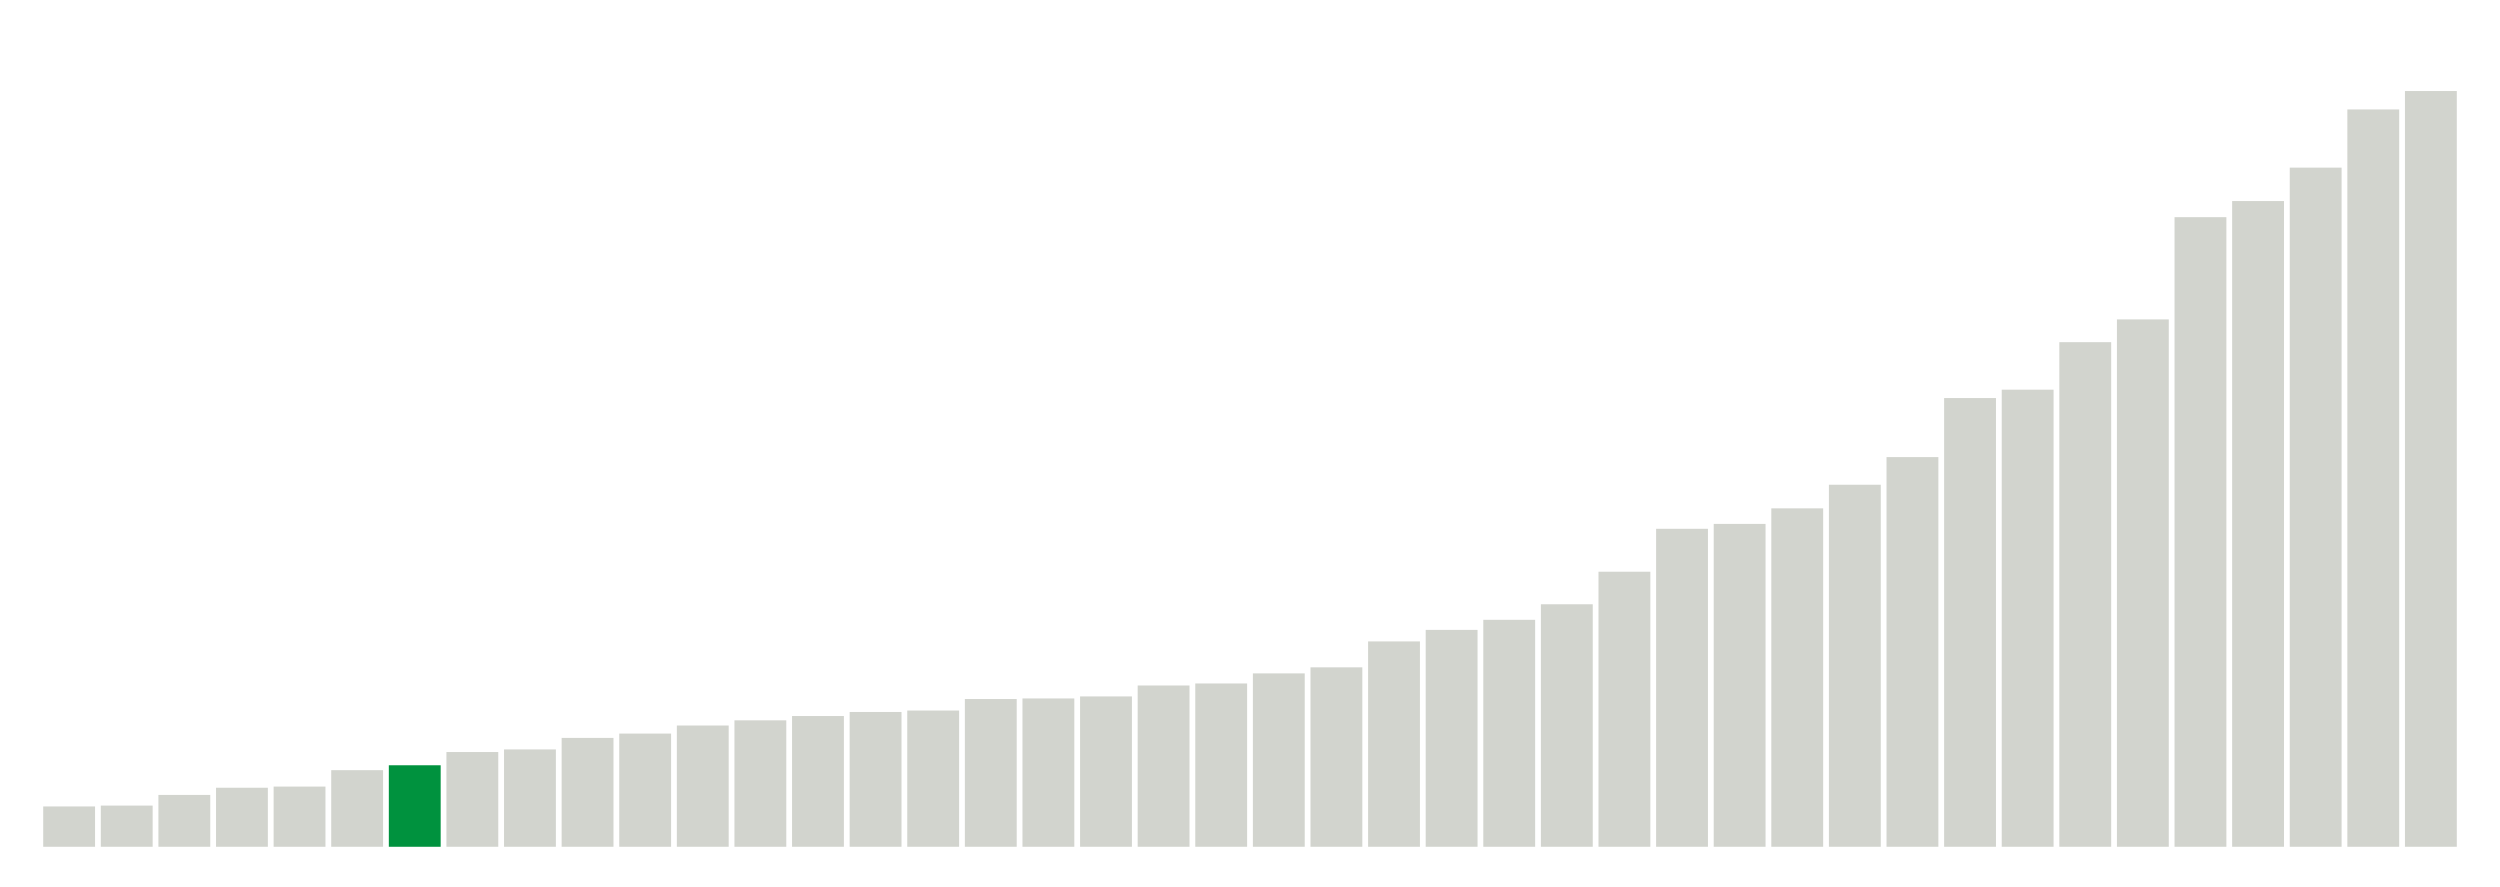 <svg xmlns="http://www.w3.org/2000/svg" xmlns:xlink="http://www.w3.org/1999/xlink" version="1.1" class="marks" width="310" height="110" ><g fill="none" stroke-miterlimit="10" transform="translate(5,5)"><g class="mark-group role-frame root" role="graphics-object" aria-roledescription="group mark container"><g transform="translate(0,0)"><path class="background" aria-hidden="true" d="M0,0h300v100h-300Z" stroke="#ddd" stroke-width="0"/><g><g class="mark-rect role-mark marks" role="graphics-object" aria-roledescription="rect mark container"><path aria-label="neighborhood: Bayside - Little Neck; unmodified_data_value_geo_entity: 14" role="graphics-symbol" aria-roledescription="bar" d="M0.357,95h6.429v5h-6.429Z" fill="#D2D4CE"/><path aria-label="neighborhood: Greenwich Village - SoHo; unmodified_data_value_geo_entity: 14.3" role="graphics-symbol" aria-roledescription="bar" d="M7.5,94.893h6.429v5.107h-6.429Z" fill="#D2D4CE"/><path aria-label="neighborhood: Upper East Side; unmodified_data_value_geo_entity: 18" role="graphics-symbol" aria-roledescription="bar" d="M14.643,93.571h6.429v6.429h-6.429Z" fill="#D2D4CE"/><path aria-label="neighborhood: Flushing - Clearview; unmodified_data_value_geo_entity: 20.5" role="graphics-symbol" aria-roledescription="bar" d="M21.786,92.679h6.429v7.321h-6.429Z" fill="#D2D4CE"/><path aria-label="neighborhood: Bensonhurst - Bay Ridge; unmodified_data_value_geo_entity: 20.9" role="graphics-symbol" aria-roledescription="bar" d="M28.929,92.536h6.429v7.464h-6.429Z" fill="#D2D4CE"/><path aria-label="neighborhood: South Beach - Tottenville; unmodified_data_value_geo_entity: 26.6" role="graphics-symbol" aria-roledescription="bar" d="M36.071,90.5h6.429v9.5h-6.429Z" fill="#D2D4CE"/><path aria-label="neighborhood: Borough Park; unmodified_data_value_geo_entity: 28.3" role="graphics-symbol" aria-roledescription="bar" d="M43.214,89.893h6.429v10.107h-6.429Z" fill="#00923E"/><path aria-label="neighborhood: Ridgewood - Forest Hills; unmodified_data_value_geo_entity: 32.9" role="graphics-symbol" aria-roledescription="bar" d="M50.357,88.25h6.429v11.75h-6.429Z" fill="#D2D4CE"/><path aria-label="neighborhood: Fresh Meadows; unmodified_data_value_geo_entity: 33.8" role="graphics-symbol" aria-roledescription="bar" d="M57.5,87.929h6.429v12.071h-6.429Z" fill="#D2D4CE"/><path aria-label="neighborhood: West Queens; unmodified_data_value_geo_entity: 37.8" role="graphics-symbol" aria-roledescription="bar" d="M64.643,86.5h6.429v13.5h-6.429Z" fill="#D2D4CE"/><path aria-label="neighborhood: Gramercy Park - Murray Hill; unmodified_data_value_geo_entity: 39.3" role="graphics-symbol" aria-roledescription="bar" d="M71.786,85.964h6.429v14.036h-6.429Z" fill="#D2D4CE"/><path aria-label="neighborhood: Willowbrook; unmodified_data_value_geo_entity: 42.1" role="graphics-symbol" aria-roledescription="bar" d="M78.929,84.964h6.429v15.036h-6.429Z" fill="#D2D4CE"/><path aria-label="neighborhood: Southeast Queens; unmodified_data_value_geo_entity: 43.9" role="graphics-symbol" aria-roledescription="bar" d="M86.071,84.321h6.429v15.679h-6.429Z" fill="#D2D4CE"/><path aria-label="neighborhood: Southwest Queens; unmodified_data_value_geo_entity: 45.4" role="graphics-symbol" aria-roledescription="bar" d="M93.214,83.786h6.429v16.214h-6.429Z" fill="#D2D4CE"/><path aria-label="neighborhood: Sunset Park; unmodified_data_value_geo_entity: 46.8" role="graphics-symbol" aria-roledescription="bar" d="M100.357,83.286h6.429v16.714h-6.429Z" fill="#D2D4CE"/><path aria-label="neighborhood: Coney Island - Sheepshead Bay; unmodified_data_value_geo_entity: 47.3" role="graphics-symbol" aria-roledescription="bar" d="M107.5,83.107h6.429v16.893h-6.429Z" fill="#D2D4CE"/><path aria-label="neighborhood: Long Island City - Astoria; unmodified_data_value_geo_entity: 51.3" role="graphics-symbol" aria-roledescription="bar" d="M114.643,81.679h6.429v18.321h-6.429Z" fill="#D2D4CE"/><path aria-label="neighborhood: Greenpoint; unmodified_data_value_geo_entity: 51.5" role="graphics-symbol" aria-roledescription="bar" d="M121.786,81.607h6.429v18.393h-6.429Z" fill="#D2D4CE"/><path aria-label="neighborhood: Chelsea - Clinton; unmodified_data_value_geo_entity: 52.2" role="graphics-symbol" aria-roledescription="bar" d="M128.929,81.357h6.429v18.643h-6.429Z" fill="#D2D4CE"/><path aria-label="neighborhood: Upper West Side; unmodified_data_value_geo_entity: 56" role="graphics-symbol" aria-roledescription="bar" d="M136.071,80h6.429v20h-6.429Z" fill="#D2D4CE"/><path aria-label="neighborhood: Lower Manhattan; unmodified_data_value_geo_entity: 56.7" role="graphics-symbol" aria-roledescription="bar" d="M143.214,79.75h6.429v20.25h-6.429Z" fill="#D2D4CE"/><path aria-label="neighborhood: Kingsbridge - Riverdale; unmodified_data_value_geo_entity: 60.2" role="graphics-symbol" aria-roledescription="bar" d="M150.357,78.5h6.429v21.5h-6.429Z" fill="#D2D4CE"/><path aria-label="neighborhood: Jamaica; unmodified_data_value_geo_entity: 62.3" role="graphics-symbol" aria-roledescription="bar" d="M157.5,77.75h6.429v22.25h-6.429Z" fill="#D2D4CE"/><path aria-label="neighborhood: Downtown - Heights - Slope; unmodified_data_value_geo_entity: 71.3" role="graphics-symbol" aria-roledescription="bar" d="M164.643,74.536h6.429v25.464h-6.429Z" fill="#D2D4CE"/><path aria-label="neighborhood: Washington Heights; unmodified_data_value_geo_entity: 75.3" role="graphics-symbol" aria-roledescription="bar" d="M171.786,73.107h6.429v26.893h-6.429Z" fill="#D2D4CE"/><path aria-label="neighborhood: Union Square - Lower East Side; unmodified_data_value_geo_entity: 78.8" role="graphics-symbol" aria-roledescription="bar" d="M178.929,71.857h6.429v28.143h-6.429Z" fill="#D2D4CE"/><path aria-label="neighborhood: Canarsie - Flatlands; unmodified_data_value_geo_entity: 84.2" role="graphics-symbol" aria-roledescription="bar" d="M186.071,69.929h6.429v30.071h-6.429Z" fill="#D2D4CE"/><path aria-label="neighborhood: Stapleton - St. George; unmodified_data_value_geo_entity: 95.5" role="graphics-symbol" aria-roledescription="bar" d="M193.214,65.893h6.429v34.107h-6.429Z" fill="#D2D4CE"/><path aria-label="neighborhood: Rockaways; unmodified_data_value_geo_entity: 110.4" role="graphics-symbol" aria-roledescription="bar" d="M200.357,60.571h6.429v39.429h-6.429Z" fill="#D2D4CE"/><path aria-label="neighborhood: Pelham - Throgs Neck; unmodified_data_value_geo_entity: 112.1" role="graphics-symbol" aria-roledescription="bar" d="M207.5,59.964h6.429v40.036h-6.429Z" fill="#D2D4CE"/><path aria-label="neighborhood: East Flatbush - Flatbush; unmodified_data_value_geo_entity: 117.5" role="graphics-symbol" aria-roledescription="bar" d="M214.643,58.036h6.429v41.964h-6.429Z" fill="#D2D4CE"/><path aria-label="neighborhood: Northeast Bronx; unmodified_data_value_geo_entity: 125.7" role="graphics-symbol" aria-roledescription="bar" d="M221.786,55.107h6.429v44.893h-6.429Z" fill="#D2D4CE"/><path aria-label="neighborhood: Port Richmond; unmodified_data_value_geo_entity: 135.3" role="graphics-symbol" aria-roledescription="bar" d="M228.929,51.679h6.429v48.321h-6.429Z" fill="#D2D4CE"/><path aria-label="neighborhood: Fordham - Bronx Pk; unmodified_data_value_geo_entity: 155.8" role="graphics-symbol" aria-roledescription="bar" d="M236.071,44.357h6.429v55.643h-6.429Z" fill="#D2D4CE"/><path aria-label="neighborhood: Williamsburg - Bushwick; unmodified_data_value_geo_entity: 158.7" role="graphics-symbol" aria-roledescription="bar" d="M243.214,43.321h6.429v56.679h-6.429Z" fill="#D2D4CE"/><path aria-label="neighborhood: Bedford Stuyvesant - Crown Heights; unmodified_data_value_geo_entity: 175.2" role="graphics-symbol" aria-roledescription="bar" d="M250.357,37.429h6.429v62.571h-6.429Z" fill="#D2D4CE"/><path aria-label="neighborhood: East New York; unmodified_data_value_geo_entity: 183.1" role="graphics-symbol" aria-roledescription="bar" d="M257.5,34.607h6.429v65.393h-6.429Z" fill="#D2D4CE"/><path aria-label="neighborhood: Central Harlem - Morningside Heights; unmodified_data_value_geo_entity: 218.6" role="graphics-symbol" aria-roledescription="bar" d="M264.643,21.929h6.429v78.071h-6.429Z" fill="#D2D4CE"/><path aria-label="neighborhood: Crotona -Tremont; unmodified_data_value_geo_entity: 224.2" role="graphics-symbol" aria-roledescription="bar" d="M271.786,19.929h6.429v80.071h-6.429Z" fill="#D2D4CE"/><path aria-label="neighborhood: High Bridge - Morrisania; unmodified_data_value_geo_entity: 235.8" role="graphics-symbol" aria-roledescription="bar" d="M278.929,15.786h6.429v84.214h-6.429Z" fill="#D2D4CE"/><path aria-label="neighborhood: Hunts Point - Mott Haven; unmodified_data_value_geo_entity: 256" role="graphics-symbol" aria-roledescription="bar" d="M286.071,8.571h6.429v91.429h-6.429Z" fill="#D2D4CE"/><path aria-label="neighborhood: East Harlem; unmodified_data_value_geo_entity: 262.4" role="graphics-symbol" aria-roledescription="bar" d="M293.214,6.286h6.429v93.714h-6.429Z" fill="#D2D4CE"/></g></g><path class="foreground" aria-hidden="true" d="" display="none"/></g></g></g></svg>